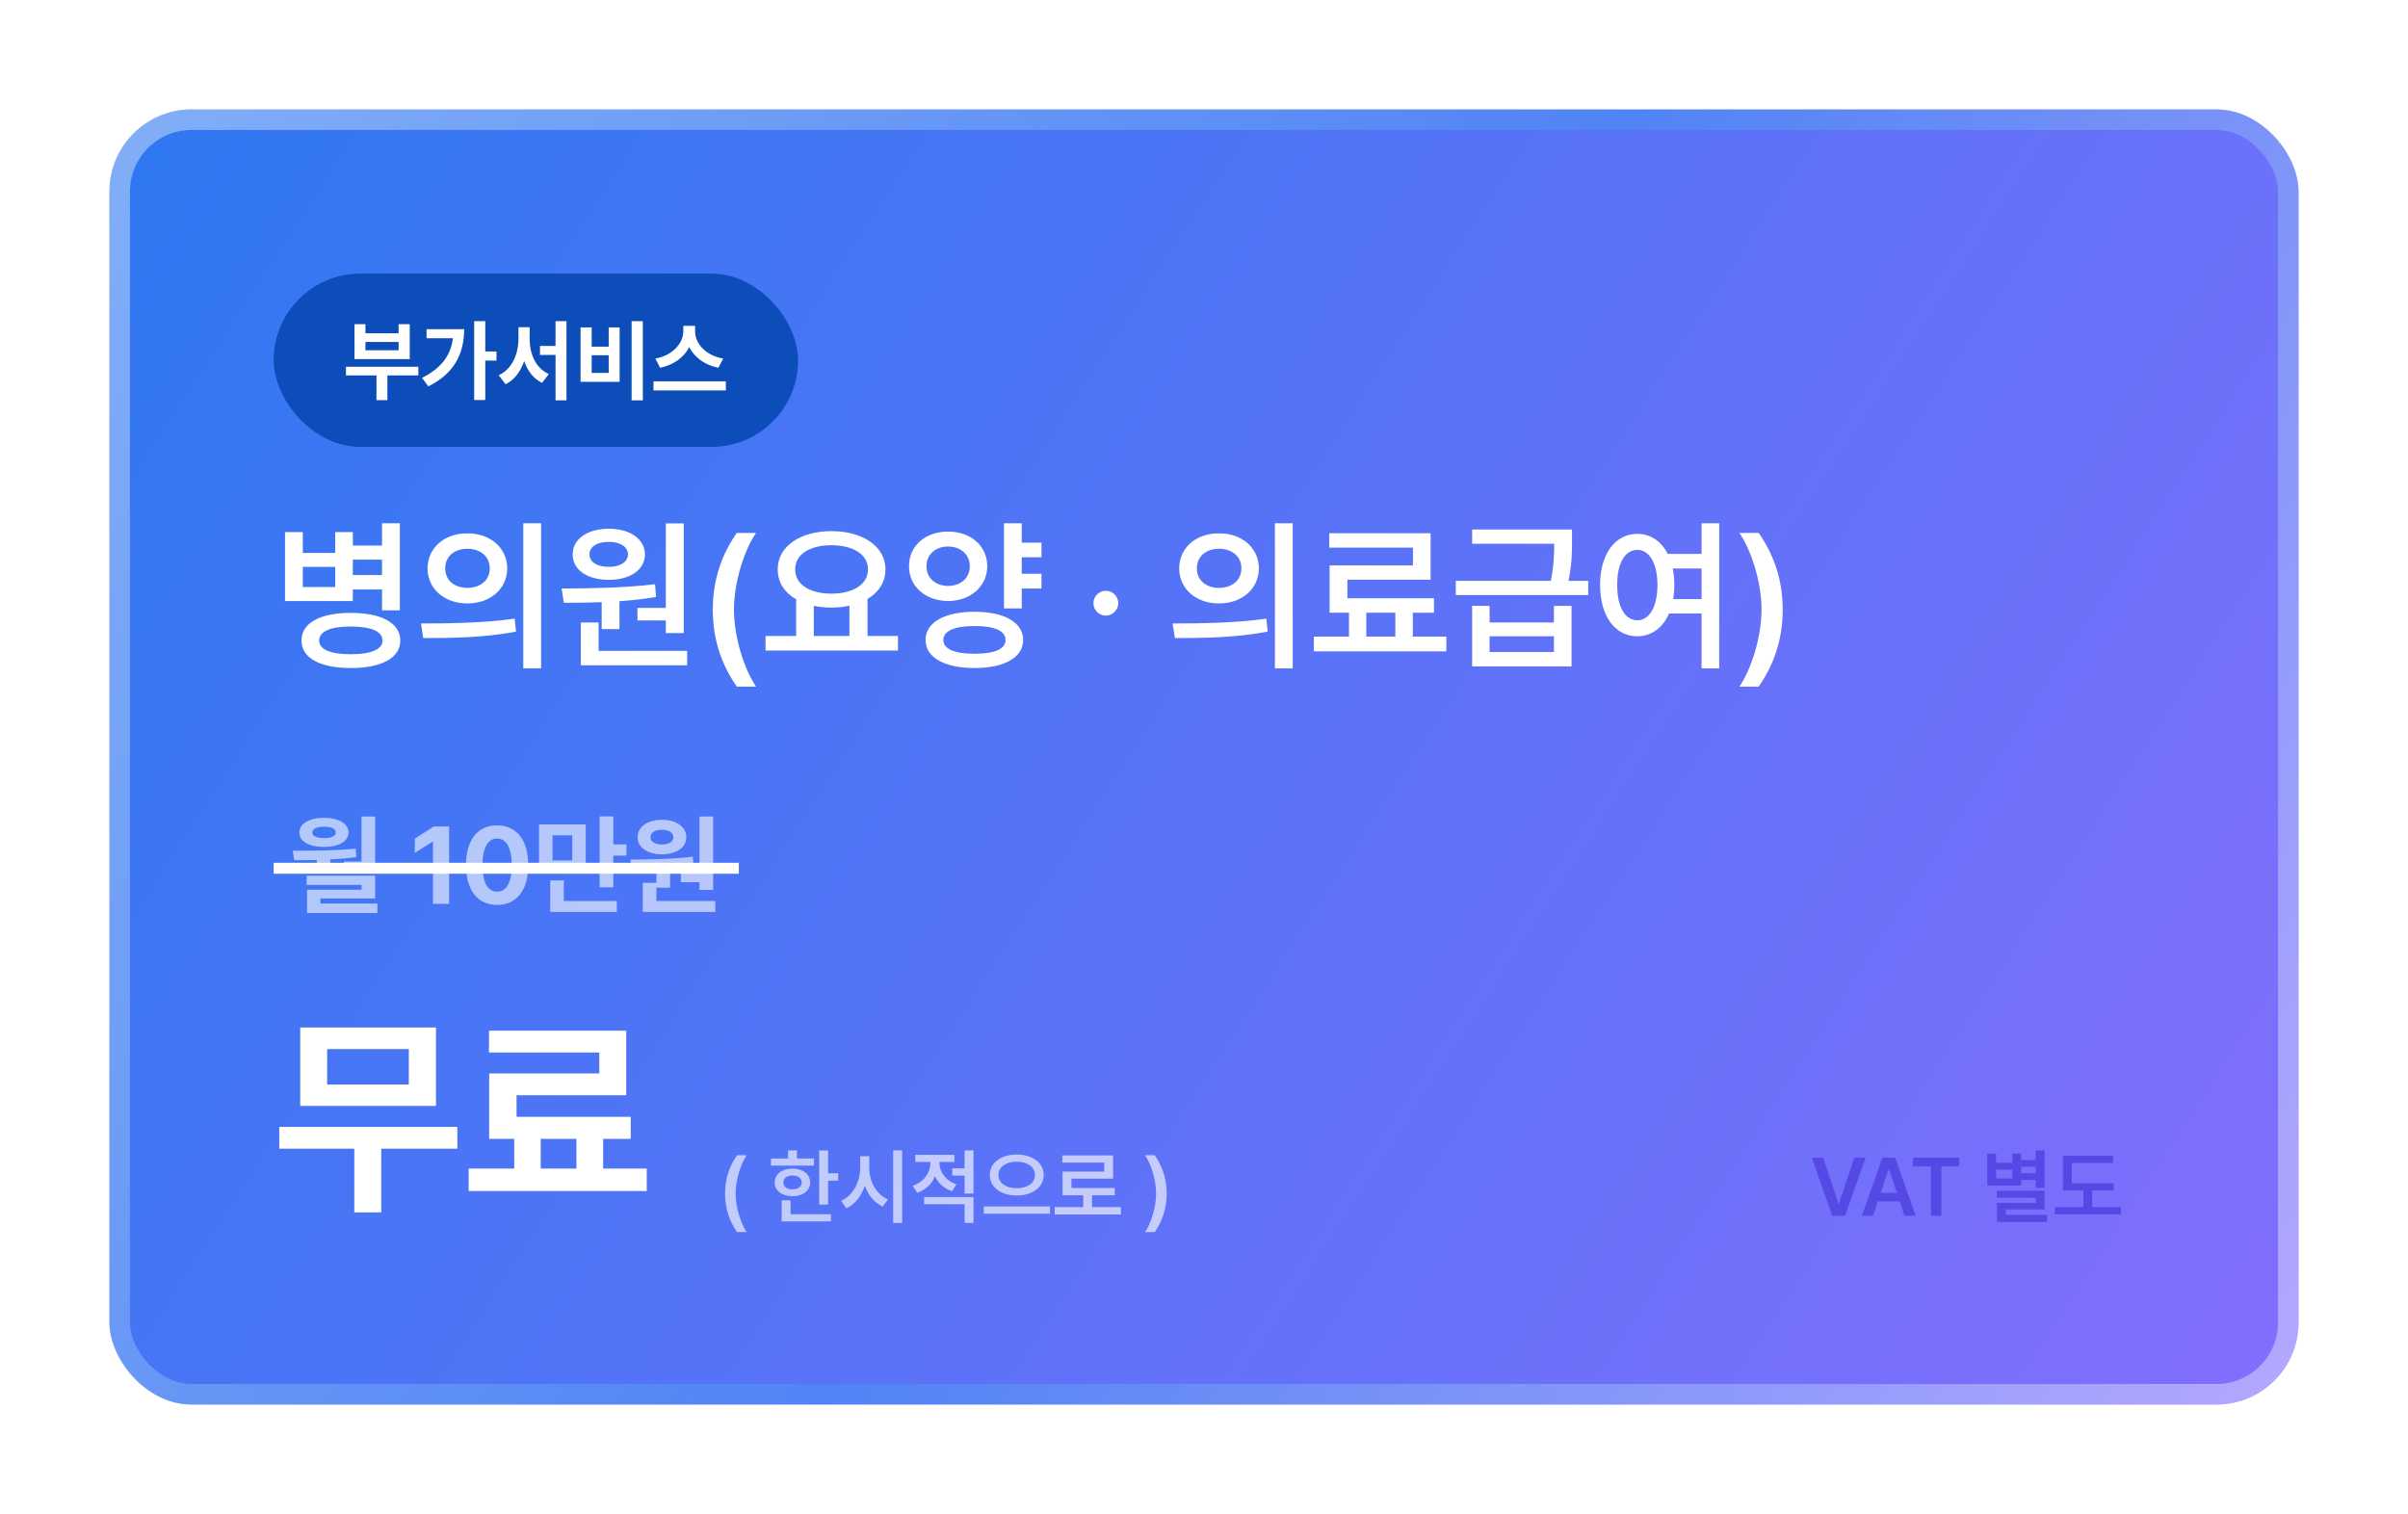 <svg width="528" height="332" viewBox="0 0 528 332" fill="none" xmlns="http://www.w3.org/2000/svg">
<g filter="url(#filter0_d_4766_1882)">
<rect x="24" width="480" height="284" rx="18" fill="url(#paint0_linear_4766_1882)"/>
<rect x="26.25" y="2.25" width="475.5" height="279.5" rx="15.75" stroke="url(#paint1_linear_4766_1882)" stroke-opacity="0.4" stroke-width="4.5"/>
<rect x="60" y="36" width="115" height="38" rx="19" fill="#0C4DB9"/>
<path d="M91.725 56.42V58.325H84.946V63.752H82.547V58.325H75.862V56.42H91.725ZM80.128 47.089V49.089H87.403V47.089H89.84V54.745H77.729V47.089H80.128ZM80.128 52.802H87.403V50.993H80.128V52.802ZM106.407 46.423V53.069H108.864V55.068H106.407V63.714H103.97V46.423H106.407ZM101.78 48.194C101.761 53.373 99.742 57.868 93.915 60.724L92.544 58.858C96.648 56.801 98.847 54.04 99.304 50.174H93.534V48.194H101.78ZM116.138 50.346C116.138 53.602 117.452 56.763 120.347 58.02L118.862 59.962C116.938 59.02 115.653 57.296 114.939 55.164C114.177 57.43 112.844 59.286 110.864 60.267L109.34 58.287C112.311 56.954 113.663 53.602 113.682 50.346V47.756H116.138V50.346ZM124.213 46.423V63.79H121.813V53.831H118.405V51.869H121.813V46.423H124.213ZM140.951 46.423V63.79H138.495V46.423H140.951ZM129.735 47.794V52.022H133.468V47.794H135.867V59.734H127.298V47.794H129.735ZM129.735 57.773H133.468V53.907H129.735V57.773ZM152.415 48.708C152.415 51.241 154.662 53.964 158.585 54.63L157.519 56.649C154.5 56.049 152.253 54.354 151.139 52.117C149.987 54.335 147.74 56.04 144.741 56.649L143.694 54.63C147.54 53.945 149.806 51.222 149.825 48.708V47.451H152.415V48.708ZM159.156 59.62V61.619H143.294V59.62H159.156Z" fill="white"/>
<path d="M66.398 92.682V97.252H73.5V92.682H77.367V95.635H83.766V90.748H87.668V109.838H83.766V105.268H77.367V107.799H62.496V92.682H66.398ZM66.398 104.74H73.5V100.311H66.398V104.74ZM76.91 110.4C83.66 110.4 87.773 112.615 87.773 116.482C87.773 120.279 83.66 122.494 76.91 122.494C70.195 122.494 66.082 120.279 66.117 116.482C66.082 112.615 70.195 110.4 76.91 110.4ZM76.91 113.389C72.481 113.389 69.984 114.443 69.984 116.482C69.984 118.416 72.481 119.471 76.91 119.471C81.34 119.471 83.871 118.416 83.871 116.482C83.871 114.443 81.34 113.389 76.91 113.389ZM77.367 102.104H83.766V98.728H77.367V102.104ZM102.469 92.963C107.496 92.928 111.188 96.127 111.223 100.627C111.188 105.162 107.496 108.326 102.469 108.326C97.477 108.326 93.75 105.162 93.75 100.627C93.75 96.127 97.477 92.928 102.469 92.963ZM102.469 96.338C99.691 96.338 97.617 97.99 97.617 100.627C97.617 103.299 99.691 104.916 102.469 104.916C105.281 104.916 107.391 103.299 107.391 100.627C107.391 97.99 105.281 96.338 102.469 96.338ZM118.641 90.748V122.564H114.738V90.748H118.641ZM92.309 112.721C98.039 112.721 105.984 112.65 112.84 111.666L113.156 114.514C106.02 115.885 98.391 115.92 92.801 115.92L92.309 112.721ZM149.93 90.783V114.83H145.992V112.053H139.77V109.311H145.992V90.783H149.93ZM150.668 118.732V121.896H127.359V112.51H131.262V118.732H150.668ZM123.141 105.057C129.012 105.021 136.887 104.951 143.637 104.107L143.848 106.92C141.229 107.359 138.521 107.658 135.832 107.834V113.951H131.93V108.045C128.959 108.168 126.129 108.186 123.633 108.186L123.141 105.057ZM133.512 91.943C138.152 91.943 141.387 94.228 141.422 97.568C141.387 100.979 138.152 103.158 133.512 103.158C128.801 103.158 125.566 100.979 125.566 97.568C125.566 94.228 128.801 91.943 133.512 91.943ZM133.512 94.826C130.98 94.826 129.258 95.846 129.258 97.568C129.258 99.291 130.98 100.311 133.512 100.311C135.938 100.311 137.66 99.291 137.695 97.568C137.66 95.846 135.938 94.826 133.512 94.826ZM156.293 109.697C156.293 103.088 158.262 97.568 161.566 92.857H165.785C163.359 96.338 160.934 103.404 160.934 109.697C160.934 115.99 163.359 123.057 165.785 126.572H161.566C158.262 121.826 156.293 116.342 156.293 109.697ZM196.898 115.463V118.662H167.859V115.463H174.574V107.412C172.043 105.971 170.514 103.703 170.531 100.873C170.496 95.811 175.488 92.471 182.309 92.471C189.164 92.471 194.156 95.811 194.156 100.873C194.156 103.65 192.68 105.883 190.219 107.342V115.463H196.898ZM182.309 95.564C177.563 95.564 174.328 97.568 174.363 100.873C174.328 104.143 177.563 106.182 182.309 106.182C187.055 106.182 190.324 104.143 190.324 100.873C190.324 97.568 187.055 95.564 182.309 95.564ZM178.441 115.463H186.246V108.818C185.033 109.1 183.715 109.24 182.309 109.24C180.938 109.24 179.637 109.1 178.441 108.854V115.463ZM228.363 95.002V98.201H224.039V101.822H228.363V105.057H224.039V109.416H220.137V90.748H224.039V95.002H228.363ZM207.902 92.576C212.789 92.541 216.445 95.67 216.48 100.17C216.445 104.635 212.789 107.764 207.902 107.799C202.98 107.764 199.289 104.635 199.324 100.17C199.289 95.67 202.98 92.541 207.902 92.576ZM207.902 95.846C205.16 95.846 203.121 97.568 203.156 100.17C203.121 102.807 205.16 104.459 207.902 104.494C210.609 104.459 212.648 102.807 212.648 100.17C212.648 97.568 210.609 95.846 207.902 95.846ZM213.703 110.154C220.207 110.154 224.32 112.475 224.355 116.342C224.32 120.209 220.207 122.494 213.703 122.494C207.129 122.494 202.945 120.209 202.945 116.342C202.945 112.475 207.129 110.154 213.703 110.154ZM213.703 113.283C209.344 113.283 206.848 114.338 206.848 116.342C206.848 118.346 209.344 119.365 213.703 119.365C218.063 119.365 220.488 118.346 220.488 116.342C220.488 114.338 218.063 113.283 213.703 113.283ZM242.496 110.998C240.984 110.998 239.754 109.768 239.754 108.256C239.754 106.779 240.984 105.549 242.496 105.549C243.938 105.549 245.203 106.779 245.203 108.256C245.203 109.768 243.938 110.998 242.496 110.998ZM267.281 92.963C272.309 92.928 276 96.127 276.035 100.627C276 105.162 272.309 108.326 267.281 108.326C262.289 108.326 258.563 105.162 258.563 100.627C258.563 96.127 262.289 92.928 267.281 92.963ZM267.281 96.338C264.504 96.338 262.43 97.99 262.43 100.627C262.43 103.299 264.504 104.916 267.281 104.916C270.094 104.916 272.203 103.299 272.203 100.627C272.203 97.99 270.094 96.338 267.281 96.338ZM283.453 90.748V122.564H279.551V90.748H283.453ZM257.121 112.721C262.852 112.721 270.797 112.65 277.652 111.666L277.969 114.514C270.832 115.885 263.203 115.92 257.613 115.92L257.121 112.721ZM317.133 115.604V118.838H288.094V115.604H295.793V110.365H291.539V99.994H309.82V96.092H291.469V92.928H313.688V103.123H295.441V107.201H314.426V110.365H309.785V115.604H317.133ZM299.59 115.604H305.953V110.365H299.59V115.604ZM326.625 108.854V112.51H340.723V108.854H344.59V122.143H322.793V108.854H326.625ZM326.625 118.979H340.723V115.533H326.625V118.979ZM344.695 92.119V94.58C344.695 96.988 344.695 99.643 343.922 103.369H348.246V106.498H319.207V103.369H340.055C340.723 100.012 340.793 97.481 340.793 95.248H322.793V92.119H344.695ZM359.004 93.068C361.887 93.068 364.26 94.668 365.684 97.463H373.102V90.748H376.969V122.564H373.102V110.541H365.965C364.594 113.705 362.08 115.533 359.004 115.533C354.223 115.533 350.848 111.209 350.848 104.283C350.848 97.428 354.223 93.068 359.004 93.068ZM359.004 96.584C356.367 96.584 354.574 99.432 354.609 104.283C354.574 109.17 356.367 112.018 359.004 112.018C361.641 112.018 363.398 109.17 363.434 104.283C363.398 99.432 361.641 96.584 359.004 96.584ZM366.773 100.662C367.002 101.77 367.125 102.982 367.125 104.283C367.125 105.391 367.037 106.41 366.879 107.377H373.102V100.662H366.773ZM390.891 109.697C390.891 116.342 388.922 121.826 385.617 126.572H381.398C383.824 123.057 386.25 115.99 386.25 109.697C386.25 103.404 383.824 96.338 381.398 92.857H385.617C388.922 97.568 390.891 103.088 390.891 109.697Z" fill="white"/>
<path d="M82.262 155.052V167.403H79.262V166.724H75.394V164.919H79.262V155.052H82.262ZM64.191 162.552C68.316 162.575 73.426 162.528 77.996 162.106L78.137 163.958C76.25 164.216 74.316 164.38 72.418 164.474V167.45H69.465V164.591C67.719 164.638 66.043 164.638 64.496 164.614L64.191 162.552ZM82.262 168.036V173.028H70.262V174.13H82.754V176.216H67.332V171.106H79.285V170.052H67.238V168.036H82.262ZM71.059 155.333C74.223 155.333 76.402 156.622 76.426 158.544C76.402 160.536 74.223 161.731 71.059 161.731C67.801 161.731 65.644 160.536 65.644 158.544C65.644 156.622 67.801 155.333 71.059 155.333ZM71.059 157.302C69.441 157.278 68.457 157.771 68.481 158.544C68.457 159.341 69.441 159.786 71.059 159.786C72.629 159.786 73.637 159.341 73.637 158.544C73.637 157.771 72.629 157.278 71.059 157.302ZM98.481 157.231V174.2H94.941V160.583H94.848L90.957 163.021V159.903L95.152 157.231H98.481ZM109.004 174.435C104.762 174.435 102.184 171.271 102.184 165.716C102.184 160.161 104.762 156.997 109.004 156.997C113.246 156.997 115.824 160.185 115.824 165.716C115.824 171.294 113.246 174.435 109.004 174.435ZM109.004 171.528C110.973 171.528 112.238 169.63 112.215 165.716C112.215 161.849 110.973 159.88 109.004 159.88C107.035 159.88 105.793 161.849 105.793 165.716C105.77 169.63 107.035 171.528 109.004 171.528ZM128.434 156.786V167.028H118.191V156.786H128.434ZM121.145 159.177V164.685H125.48V159.177H121.145ZM134.48 155.028V161.169H137.363V163.63H134.48V170.591H131.48V155.028H134.48ZM135.254 173.591V175.981H120.652V169.067H123.629V173.591H135.254ZM156.371 155.052V171.153H153.371V169.466H149.293V167.427H153.371V155.052H156.371ZM156.84 173.591V175.981H140.949V169.606H143.926V166.771C142.016 166.853 140.199 166.864 138.582 166.864L138.23 164.497C142.145 164.474 147.418 164.427 151.918 163.864L152.082 165.997C150.395 166.278 148.648 166.478 146.926 166.606V170.661H143.926V173.591H156.84ZM145.168 155.778C148.262 155.755 150.488 157.325 150.488 159.599C150.488 161.872 148.262 163.349 145.168 163.349C142.004 163.349 139.801 161.872 139.801 159.599C139.801 157.325 141.98 155.755 145.168 155.778ZM145.168 157.958C143.645 157.958 142.613 158.544 142.637 159.599C142.613 160.63 143.645 161.192 145.168 161.192C146.598 161.192 147.629 160.63 147.652 159.599C147.629 158.544 146.598 157.958 145.168 157.958Z" fill="white" fill-opacity="0.6"/>
<rect x="60" y="165.2" width="102" height="2.4" fill="white"/>
<path d="M100.281 223.116V227.897H83.594V241.866H77.688V227.897H61.234V223.116H100.281ZM95.594 201.319V218.522H65.828V201.319H95.594ZM71.734 206.054V213.835H89.641V206.054H71.734ZM141.812 232.257V237.179H102.766V232.257H112.75V225.741H107.266V211.397H131.406V206.804H107.219V202.022H137.312V216.179H113.266V220.913H138.297V225.741H132.25V232.257H141.812ZM118.562 232.257H126.391V225.741H118.562V232.257Z" fill="white"/>
<path d="M158.981 237.749C158.981 234.444 159.966 231.685 161.618 229.329H163.728C162.515 231.069 161.302 234.603 161.302 237.749C161.302 240.896 162.515 244.429 163.728 246.187H161.618C159.966 243.813 158.981 241.071 158.981 237.749ZM181.569 228.292V233.284H183.784V234.901H181.569V240.157H179.618V228.292H181.569ZM178.476 230.05V231.614H169.054V230.05H172.798V228.274H174.749V230.05H178.476ZM173.765 232.265C176.05 232.265 177.632 233.478 177.649 235.306C177.632 237.116 176.05 238.312 173.765 238.312C171.462 238.312 169.862 237.116 169.862 235.306C169.862 233.478 171.462 232.265 173.765 232.265ZM173.765 233.776C172.552 233.776 171.761 234.339 171.761 235.306C171.761 236.255 172.552 236.817 173.765 236.8C174.978 236.817 175.786 236.255 175.786 235.306C175.786 234.339 174.978 233.776 173.765 233.776ZM182.202 242.267V243.849H171.392V239.226H173.343V242.267H182.202ZM190.604 232.089C190.587 235.007 192.116 237.925 194.7 239.032L193.54 240.597C191.712 239.753 190.367 238.065 189.638 235.991C188.908 238.232 187.546 240.061 185.612 240.966L184.417 239.331C187.071 238.188 188.618 235.147 188.618 232.089V229.558H190.604V232.089ZM197.812 228.274V244.183H195.843V228.274H197.812ZM205.985 230.999C205.985 232.933 207.269 234.884 209.729 235.71L208.745 237.222C206.97 236.642 205.713 235.438 205.019 233.952C204.324 235.613 202.997 236.949 201.116 237.573L200.114 236.026C202.646 235.2 203.999 233.091 203.999 231.017V230.806H200.694V229.241H209.272V230.806H205.985V230.999ZM213.456 238.505V244.165H211.505V240.069H202.628V238.505H213.456ZM213.456 228.274V237.749H211.505V233.812H208.798V232.212H211.505V228.274H213.456ZM222.931 229.171C226.288 229.171 228.854 230.946 228.854 233.653C228.854 236.396 226.288 238.171 222.931 238.171C219.591 238.171 217.024 236.396 217.042 233.653C217.024 230.946 219.591 229.171 222.931 229.171ZM222.931 230.753C220.628 230.735 218.923 231.896 218.923 233.653C218.923 235.446 220.628 236.571 222.931 236.571C225.251 236.571 226.938 235.446 226.938 233.653C226.938 231.896 225.251 230.735 222.931 230.753ZM230.226 240.562V242.161H215.706V240.562H230.226ZM245.782 240.702V242.319H231.263V240.702H237.521V238.118H232.985V232.915H242.126V230.946H232.95V229.364H244.06V234.462H234.937V236.519H244.429V238.118H239.454V240.702H245.782ZM255.819 237.749C255.819 241.071 254.835 243.813 253.183 246.187H251.073C252.286 244.429 253.499 240.896 253.499 237.749C253.499 234.603 252.286 231.069 251.073 229.329H253.183C254.835 231.685 255.819 234.444 255.819 237.749Z" fill="white" fill-opacity="0.64"/>
<path d="M399.787 229.874L403.092 239.911H403.232L406.555 229.874H409.068L404.568 242.601H401.756L397.273 229.874H399.787ZM410.703 242.601H408.26L412.742 229.874H415.555L420.055 242.601H417.611L416.557 239.454H411.758L410.703 242.601ZM412.373 237.608H415.941L414.201 232.476H414.096L412.373 237.608ZM419.457 231.79V229.874H429.6V231.79H425.68V242.601H423.395V231.79H419.457ZM448.32 228.274V236.483H446.369V234.761H443.17V235.974H435.734V228.978H437.686V230.981H441.236V228.978H443.17V230.384H446.369V228.274H448.32ZM448.32 237.134V241.212H439.812V242.425H448.83V243.972H437.861V239.771H446.369V238.663H437.844V237.134H448.32ZM437.686 234.427H441.236V232.476H437.686V234.427ZM443.17 233.267H446.369V231.86H443.17V233.267ZM463.473 235.499V237.046H458.762V240.685H465.09V242.284H450.57V240.685H456.828V237.046H452.328V229.452H463.35V231.017H454.279V235.499H463.473Z" fill="#5549E5"/>
</g>
<defs>
<filter id="filter0_d_4766_1882" x="-1.90735e-06" y="0" width="528" height="332" filterUnits="userSpaceOnUse" color-interpolation-filters="sRGB">
<feFlood flood-opacity="0" result="BackgroundImageFix"/>
<feColorMatrix in="SourceAlpha" type="matrix" values="0 0 0 0 0 0 0 0 0 0 0 0 0 0 0 0 0 0 127 0" result="hardAlpha"/>
<feOffset dy="24"/>
<feGaussianBlur stdDeviation="12"/>
<feComposite in2="hardAlpha" operator="out"/>
<feColorMatrix type="matrix" values="0 0 0 0 0.431 0 0 0 0 0.443 0 0 0 0 0.984 0 0 0 0.24 0"/>
<feBlend mode="normal" in2="BackgroundImageFix" result="effect1_dropShadow_4766_1882"/>
<feBlend mode="normal" in="SourceGraphic" in2="effect1_dropShadow_4766_1882" result="shape"/>
</filter>
<linearGradient id="paint0_linear_4766_1882" x1="24" y1="0" x2="486.369" y2="300.072" gradientUnits="userSpaceOnUse">
<stop stop-color="#2E78F2"/>
<stop offset="1" stop-color="#826EFD"/>
</linearGradient>
<linearGradient id="paint1_linear_4766_1882" x1="24" y1="7.215" x2="493.994" y2="300.333" gradientUnits="userSpaceOnUse">
<stop stop-color="white"/>
<stop offset="0.505" stop-color="#439CEF"/>
<stop offset="1" stop-color="white"/>
</linearGradient>
</defs>
</svg>
